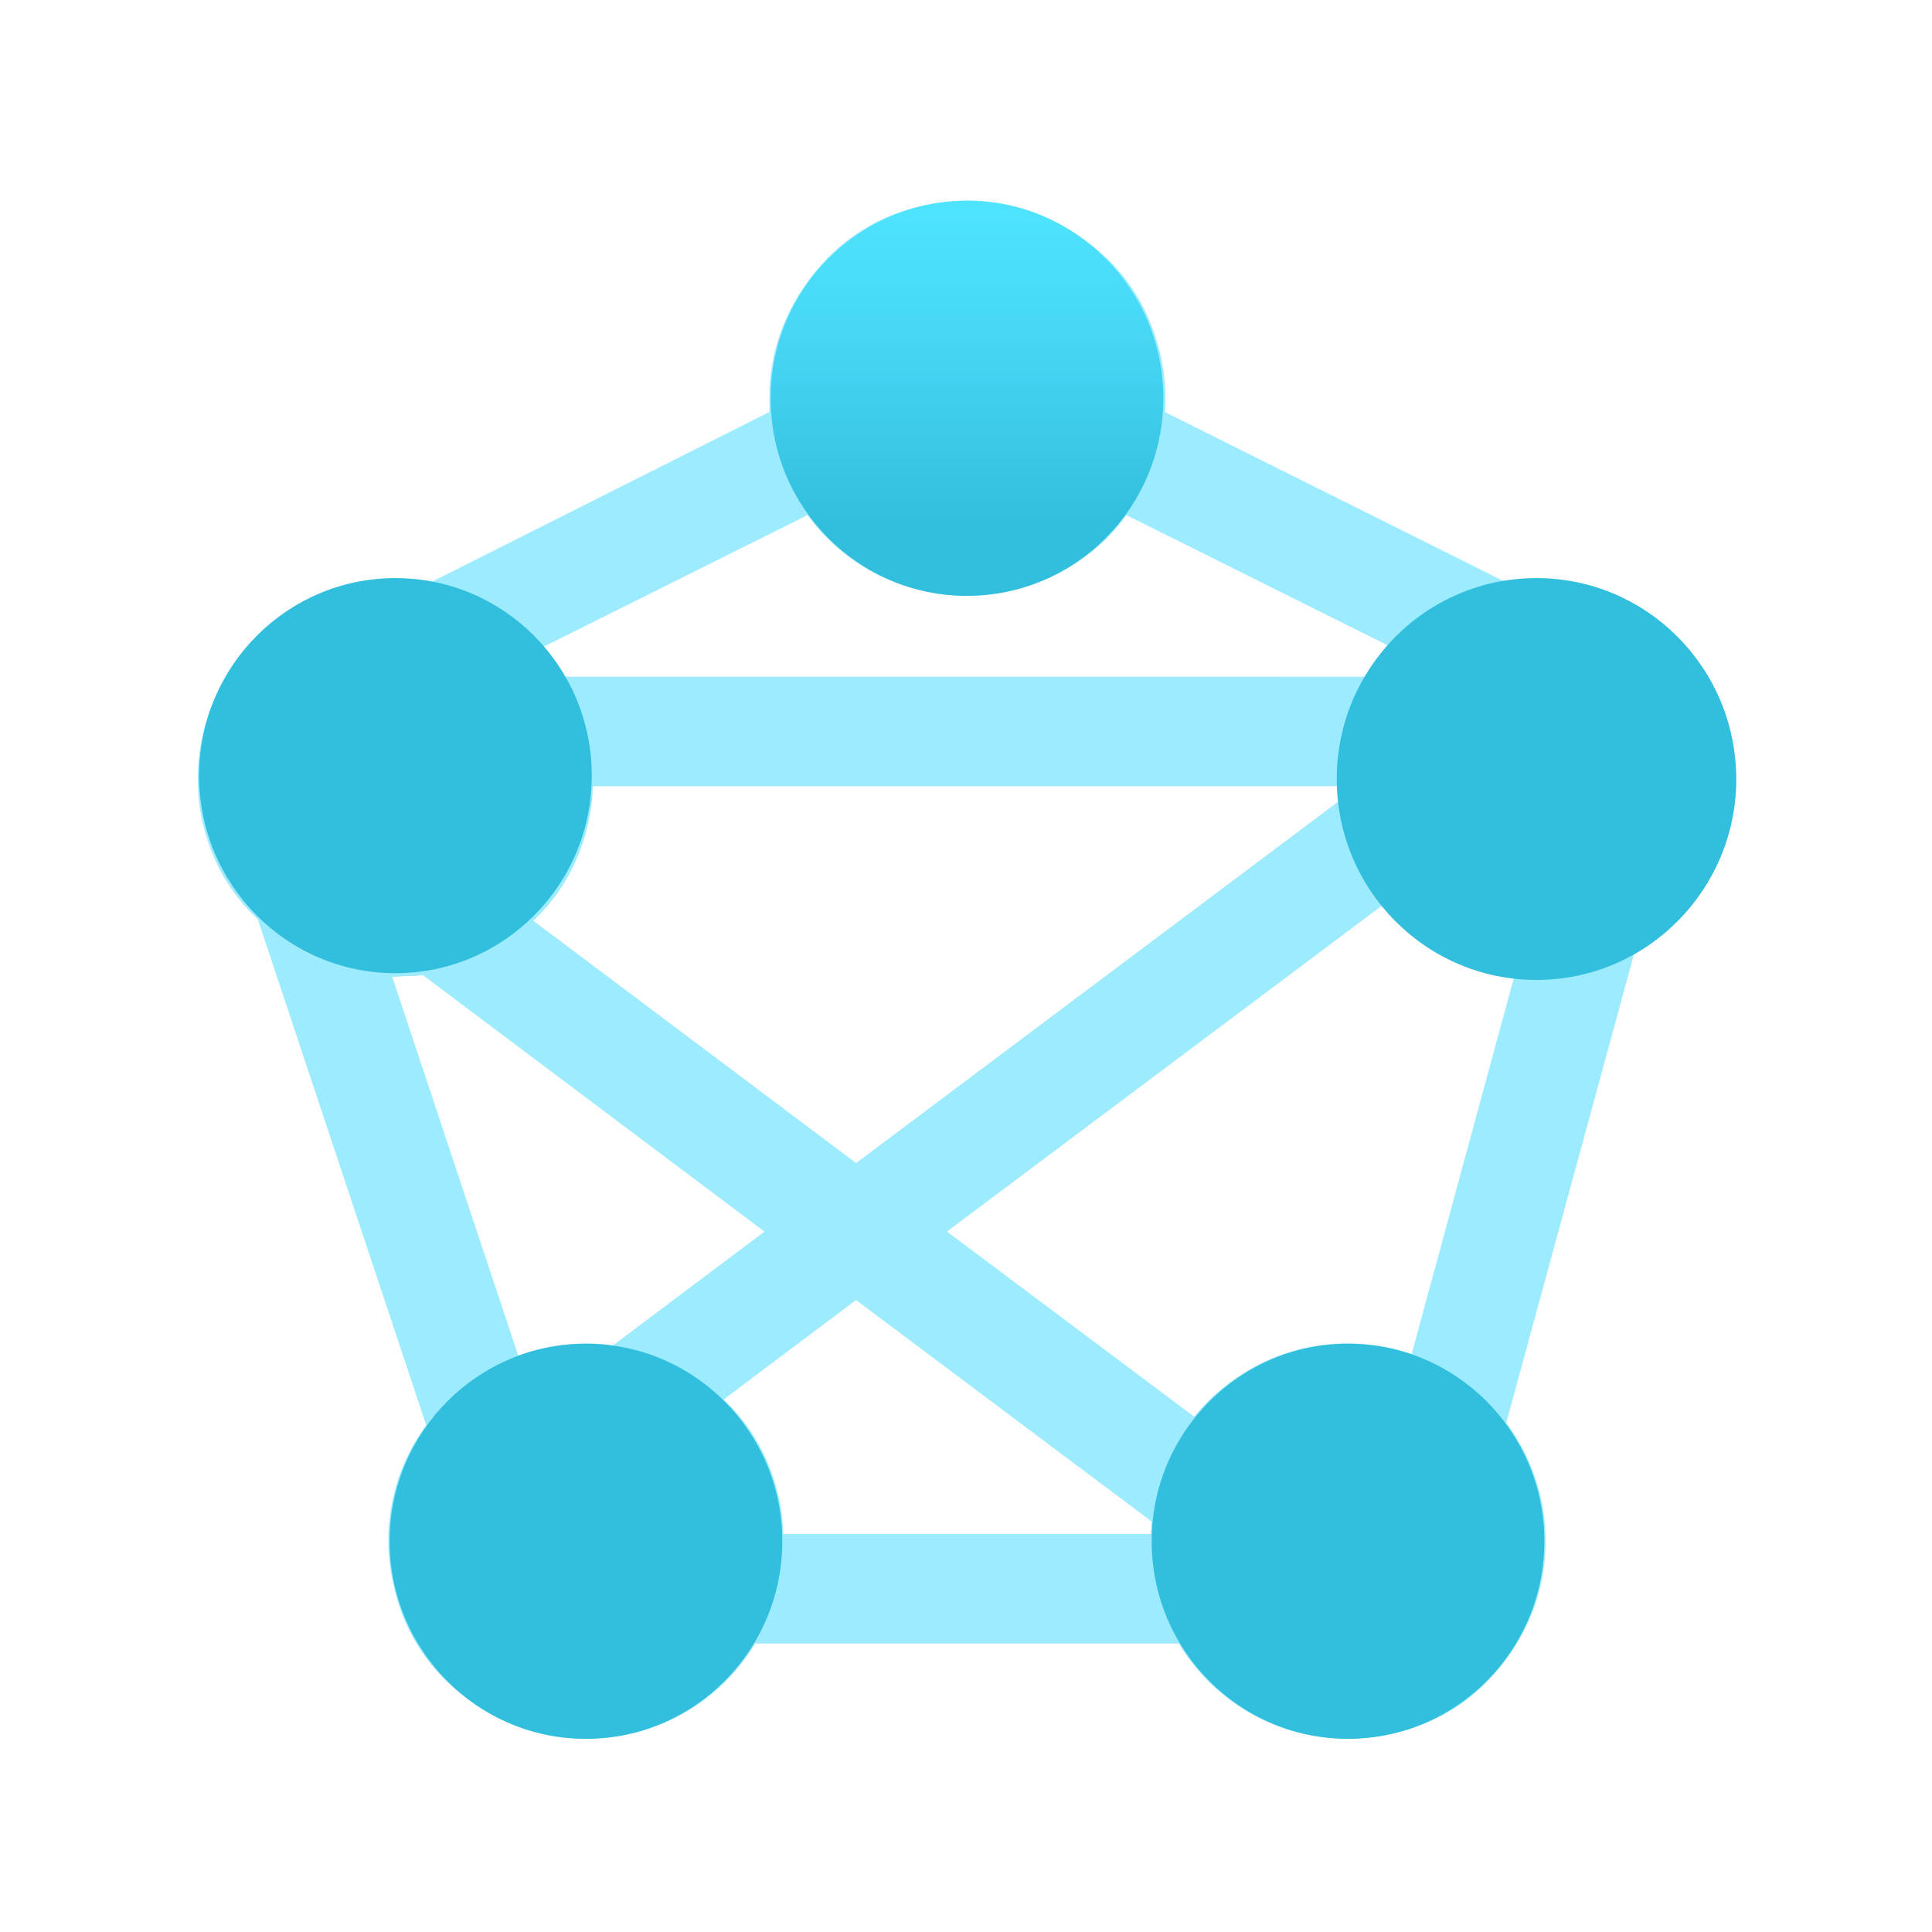 <svg xmlns="http://www.w3.org/2000/svg" width="100" height="100" fill="none" viewBox="0 0 100 100"><path fill="#9CEBFF" d="M69.773 90C68.011 90.005 66.278 89.553 64.743 88.689C63.207 87.825 61.922 86.578 61.012 85.069H39.09C38.18 86.578 36.894 87.825 35.359 88.689C33.823 89.553 32.09 90.005 30.328 90C28.967 90.009 27.618 89.736 26.367 89.2C25.154 88.673 24.047 87.929 23.1 87.006C22.152 86.087 21.404 84.983 20.9 83.762C20.387 82.495 20.115 81.143 20.1 79.776C20.097 78.674 20.273 77.578 20.62 76.532C20.953 75.542 21.439 74.61 22.061 73.77L13.34 47.57C12.366 46.677 11.595 45.586 11.079 44.37C10.522 43.097 10.236 41.721 10.239 40.331C10.23 38.97 10.502 37.622 11.039 36.371C11.566 35.157 12.31 34.049 13.233 33.101C14.152 32.153 15.256 31.404 16.477 30.901C17.744 30.387 19.095 30.116 20.462 30.101C21.023 30.101 21.584 30.141 22.139 30.22L39.832 21.32C39.826 21.237 39.823 20.609 39.823 20.609C39.814 19.248 40.086 17.899 40.623 16.648C41.15 15.434 41.893 14.327 42.816 13.379C43.735 12.431 44.839 11.682 46.06 11.179C47.327 10.665 48.679 10.393 50.046 10.379C51.397 10.371 52.735 10.644 53.976 11.179C55.181 11.701 56.286 12.429 57.241 13.33C58.206 14.244 58.97 15.35 59.485 16.575C60.013 17.813 60.298 19.141 60.323 20.487V20.995C60.323 21.107 60.313 21.219 60.295 21.329L78.184 30.255C78.659 30.136 79.148 30.084 79.637 30.101C80.999 30.092 82.348 30.364 83.599 30.901C84.812 31.427 85.92 32.17 86.867 33.094C87.815 34.013 88.564 35.117 89.067 36.338C89.582 37.605 89.853 38.957 89.867 40.324C89.879 42.171 89.38 43.986 88.427 45.568C87.503 47.11 86.187 48.38 84.613 49.247L77.962 73.647C79.031 75.073 79.709 76.755 79.926 78.524C80.143 80.293 79.893 82.089 79.2 83.731C78.675 84.945 77.933 86.052 77.01 87C76.091 87.948 74.987 88.697 73.766 89.2C72.499 89.713 71.147 89.984 69.78 90H69.773ZM69.787 75.208C69.173 75.201 68.565 75.322 68 75.563C67.468 75.791 66.984 76.118 66.572 76.525C66.154 76.953 65.816 77.451 65.572 77.997C65.318 78.547 65.198 79.15 65.221 79.755C65.214 80.371 65.335 80.981 65.576 81.548C65.805 82.08 66.132 82.564 66.539 82.975C66.966 83.393 67.464 83.731 68.01 83.975C68.514 84.207 69.063 84.328 69.618 84.329C70.284 84.348 70.946 84.226 71.561 83.971C72.093 83.743 72.577 83.417 72.988 83.009C73.406 82.582 73.745 82.084 73.988 81.537C74.243 80.988 74.364 80.385 74.34 79.78C74.348 79.164 74.227 78.553 73.985 77.987C73.758 77.455 73.431 76.971 73.023 76.561C72.596 76.142 72.098 75.803 71.551 75.561C71.05 75.328 70.504 75.207 69.951 75.205V74.836L69.787 75.208ZM30.342 75.208C29.727 75.2 29.116 75.321 28.55 75.563C28.018 75.791 27.534 76.118 27.122 76.525C26.704 76.953 26.366 77.451 26.122 77.997C25.868 78.547 25.748 79.15 25.771 79.755C25.764 80.371 25.885 80.981 26.126 81.548C26.355 82.08 26.681 82.564 27.089 82.975C27.516 83.393 28.014 83.731 28.56 83.975C29.064 84.207 29.613 84.328 30.168 84.329C30.834 84.348 31.496 84.226 32.111 83.971C32.643 83.743 33.127 83.417 33.537 83.009C33.956 82.582 34.294 82.084 34.537 81.537C34.792 80.988 34.913 80.385 34.889 79.78C34.897 79.164 34.776 78.553 34.534 77.987C34.307 77.455 33.98 76.971 33.572 76.561C33.145 76.142 32.647 75.803 32.1 75.561C31.599 75.328 31.053 75.207 30.5 75.205V74.836L30.342 75.208ZM59.565 79.4L59.607 78.751L44.307 67.289L37.454 72.437C38.4 73.322 39.156 74.389 39.676 75.575C40.209 76.782 40.505 78.081 40.549 79.4H59.565ZM61.811 73.327C62.733 72.201 63.879 71.279 65.176 70.618C66.602 69.897 68.179 69.527 69.776 69.538C70.895 69.539 72.007 69.722 73.068 70.08L78.397 50.467C77.11 50.299 75.865 49.896 74.723 49.278C73.555 48.644 72.521 47.792 71.675 46.767L49.012 63.745L61.811 73.327ZM26.821 70.161C27.946 69.756 29.132 69.546 30.328 69.538C30.796 69.539 31.264 69.572 31.728 69.638L39.57 63.748L21.881 50.466C21.681 50.501 21.478 50.517 21.275 50.516C21.045 50.515 20.815 50.527 20.586 50.553H20.298L26.821 70.161ZM44.311 60.201L69.468 41.343L69.426 40.694H30.691C30.648 42.013 30.352 43.311 29.819 44.518C29.3 45.704 28.545 46.771 27.6 47.656L44.311 60.201ZM79.649 35.763C79.033 35.755 78.422 35.876 77.856 36.118C77.324 36.346 76.84 36.673 76.429 37.08C76.011 37.507 75.672 38.006 75.429 38.552C75.174 39.102 75.054 39.705 75.077 40.31C75.07 40.926 75.191 41.536 75.432 42.103C75.661 42.635 75.987 43.119 76.395 43.53C76.822 43.948 77.32 44.286 77.866 44.53C78.37 44.762 78.919 44.883 79.474 44.884C80.14 44.903 80.802 44.781 81.417 44.526C81.949 44.298 82.433 43.972 82.844 43.564C83.263 43.137 83.601 42.639 83.844 42.092C84.099 41.542 84.219 40.94 84.195 40.335C84.203 39.719 84.082 39.108 83.84 38.542C83.613 38.01 83.287 37.526 82.878 37.116C82.451 36.697 81.953 36.358 81.406 36.116C80.905 35.883 80.359 35.762 79.806 35.76V35.39L79.649 35.763ZM18.288 44.325C18.957 44.689 19.706 44.882 20.467 44.885C21.078 44.891 21.684 44.77 22.246 44.53C22.778 44.302 23.261 43.975 23.672 43.568C24.091 43.141 24.43 42.643 24.672 42.096C24.927 41.547 25.048 40.944 25.024 40.339C25.031 39.723 24.91 39.113 24.669 38.546C24.442 38.014 24.115 37.53 23.707 37.12C23.28 36.701 22.782 36.362 22.235 36.12C21.734 35.887 21.188 35.766 20.635 35.764C19.968 35.745 19.304 35.867 18.687 36.123C18.155 36.351 17.67 36.678 17.259 37.085C16.841 37.513 16.503 38.011 16.259 38.557C16.005 39.107 15.885 39.71 15.907 40.315C15.904 41.093 16.101 41.859 16.478 42.539C16.8 43.124 17.252 43.628 17.8 44.011L17.849 43.962L18.187 44.223L18.288 44.325ZM70.871 35.025C71.058 34.714 71.262 34.413 71.482 34.125C71.648 33.91 71.824 33.699 72.011 33.495L58.3 26.66C57.4 27.912 56.216 28.932 54.844 29.636C53.364 30.404 51.724 30.815 50.057 30.836C48.401 30.838 46.769 30.44 45.3 29.674C43.912 28.959 42.713 27.926 41.8 26.66L28.074 33.506C28.248 33.706 28.416 33.915 28.58 34.128C28.803 34.416 29.015 34.716 29.219 35.028L70.871 35.025ZM50.065 16.041C49.449 16.034 48.839 16.154 48.272 16.396C47.74 16.624 47.256 16.95 46.845 17.357C46.427 17.785 46.089 18.284 45.845 18.83C45.59 19.38 45.47 19.982 45.493 20.587C45.486 21.203 45.607 21.814 45.848 22.381C46.078 22.912 46.404 23.396 46.811 23.807C47.238 24.225 47.736 24.563 48.282 24.807C48.786 25.04 49.335 25.16 49.891 25.161C50.557 25.18 51.219 25.058 51.834 24.804C52.365 24.576 52.849 24.249 53.26 23.842C53.678 23.415 54.017 22.916 54.26 22.37C54.516 21.82 54.636 21.218 54.611 20.612C54.619 19.997 54.498 19.386 54.256 18.82C54.03 18.291 53.706 17.809 53.3 17.4C52.873 16.982 52.374 16.643 51.827 16.4C51.326 16.168 50.78 16.046 50.227 16.045V15.675L50.065 16.041Z"/><path fill="url(#paint0_linear)" d="M50.05 30.842C55.663 30.842 60.213 26.264 60.213 20.617C60.213 14.97 55.663 10.392 50.05 10.392C44.437 10.392 39.887 14.97 39.887 20.617C39.887 26.264 44.437 30.842 50.05 30.842Z"/><path fill="url(#paint1_linear)" d="M79.528 50.722C85.237 50.722 89.865 46.066 89.865 40.322C89.865 34.578 85.237 29.922 79.528 29.922C73.819 29.922 69.191 34.578 69.191 40.322C69.191 46.066 73.819 50.722 79.528 50.722Z"/><path fill="url(#paint2_linear)" d="M20.467 50.372C26.08 50.372 30.63 45.794 30.63 40.147C30.63 34.5 26.08 29.922 20.467 29.922C14.854 29.922 10.304 34.5 10.304 40.147C10.304 45.794 14.854 50.372 20.467 50.372Z"/><path fill="url(#paint3_linear)" d="M69.773 90C75.386 90 79.936 85.422 79.936 79.775C79.936 74.128 75.386 69.55 69.773 69.55C64.16 69.55 59.61 74.128 59.61 79.775C59.61 85.422 64.16 90 69.773 90Z"/><path fill="url(#paint4_linear)" d="M30.328 90C35.941 90 40.491 85.422 40.491 79.775C40.491 74.128 35.941 69.55 30.328 69.55C24.715 69.55 20.165 74.128 20.165 79.775C20.165 85.422 24.715 90 30.328 90Z"/><defs><linearGradient id="paint0_linear" x1="50.05" x2="50.05" y1="35.245" y2="9.273" gradientUnits="userSpaceOnUse"><stop offset=".31" stop-color="#32BEDD"/><stop offset=".688" stop-color="#47D7F5"/><stop offset="1" stop-color="#50E6FF"/></linearGradient><linearGradient id="paint1_linear" x1="1713.35" x2="1713.35" y1="14897.7" y2="15447.2" gradientUnits="userSpaceOnUse"><stop offset=".31" stop-color="#32BEDD"/><stop offset=".688" stop-color="#47D7F5"/><stop offset="1" stop-color="#50E6FF"/></linearGradient><linearGradient id="paint2_linear" x1="426.316" x2="426.316" y1="14656.3" y2="15187.4" gradientUnits="userSpaceOnUse"><stop offset=".31" stop-color="#32BEDD"/><stop offset=".688" stop-color="#47D7F5"/><stop offset="1" stop-color="#50E6FF"/></linearGradient><linearGradient id="paint3_linear" x1="1477.82" x2="1477.82" y1="13885.5" y2="14416.6" gradientUnits="userSpaceOnUse"><stop offset=".31" stop-color="#32BEDD"/><stop offset=".688" stop-color="#47D7F5"/><stop offset="1" stop-color="#50E6FF"/></linearGradient><linearGradient id="paint4_linear" x1="636.612" x2="636.612" y1="13885.5" y2="14416.6" gradientUnits="userSpaceOnUse"><stop offset=".31" stop-color="#32BEDD"/><stop offset=".688" stop-color="#47D7F5"/><stop offset="1" stop-color="#50E6FF"/></linearGradient></defs></svg>